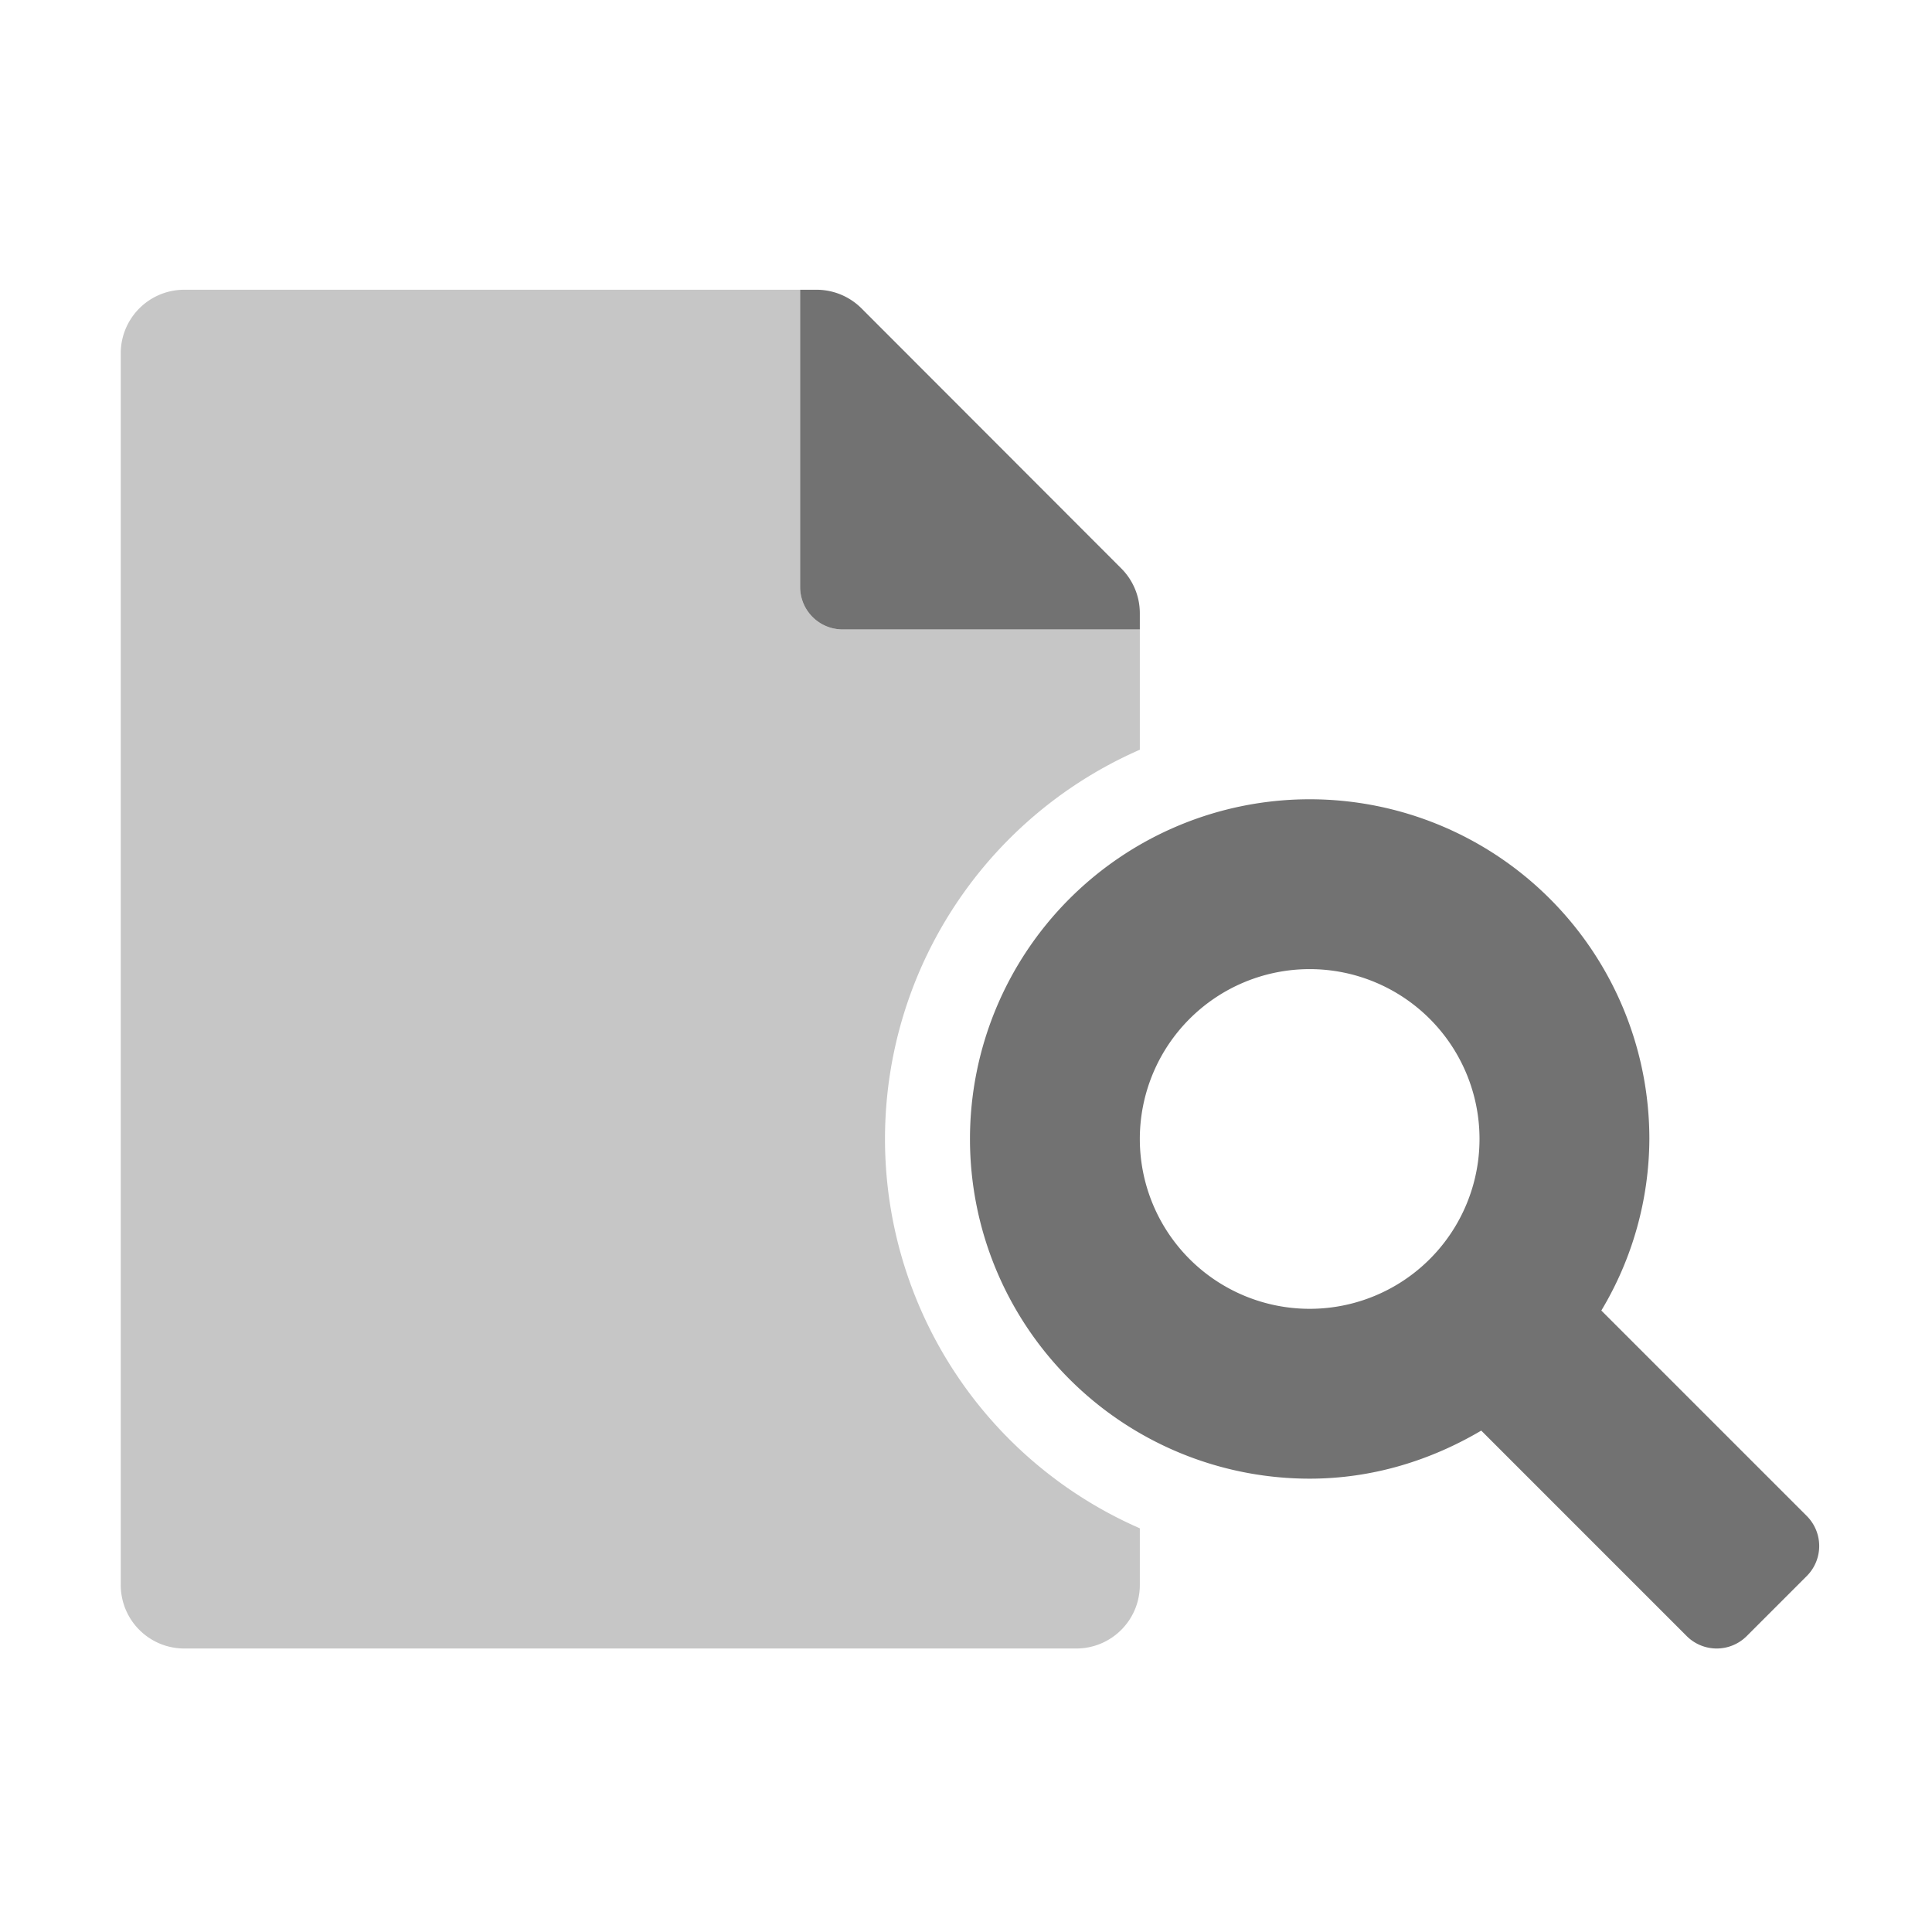 ﻿<?xml version='1.0' encoding='UTF-8'?>
<svg viewBox="-2 -4.799 32 32" xmlns="http://www.w3.org/2000/svg">
  <g transform="matrix(0.999, 0, 0, 0.999, 0, 0)">
    <g transform="matrix(0.044, 0, 0, 0.044, 0, 0)">
      <defs>
        <style>.fa-secondary{opacity:.4}</style>
      </defs>
      <path d="M300.59, 257.71A160.1 160.1 0 0 0 384, 466.71L384, 488.16A23.94 23.94 0 0 1 360, 512L23.88, 512A23.94 23.94 0 0 1 0, 488L0, 23.88A23.94 23.94 0 0 1 24, 0L256, 0L256, 112A16 16 0 0 0 272, 128L384, 128L384, 173.33A160.34 160.34 0 0 0 300.59, 257.71z" fill="#727272" opacity="0.4" fill-opacity="1" class="Black" />
      <path d="M384, 121.9A23.9 23.9 0 0 0 377, 105L279.1, 7A24 24 0 0 0 262.1, 0L256, 0L256, 112A16 16 0 0 0 272, 128L384, 128zM635.31, 462.06L557.9, 384.65A126.65 126.65 0 0 0 576, 320A128 128 0 1 0 448, 448C471.7, 448 493.61, 441.12 512.65, 429.89L590.06, 507.31A16 16 0 0 0 612.69, 507.31L635.31, 484.69A16 16 0 0 0 635.31, 462.06zM448, 384A64 64 0 1 1 512, 320A64 64 0 0 1 448, 384z" fill="#727272" fill-opacity="1" class="Black" />
    </g>
  </g>
</svg>